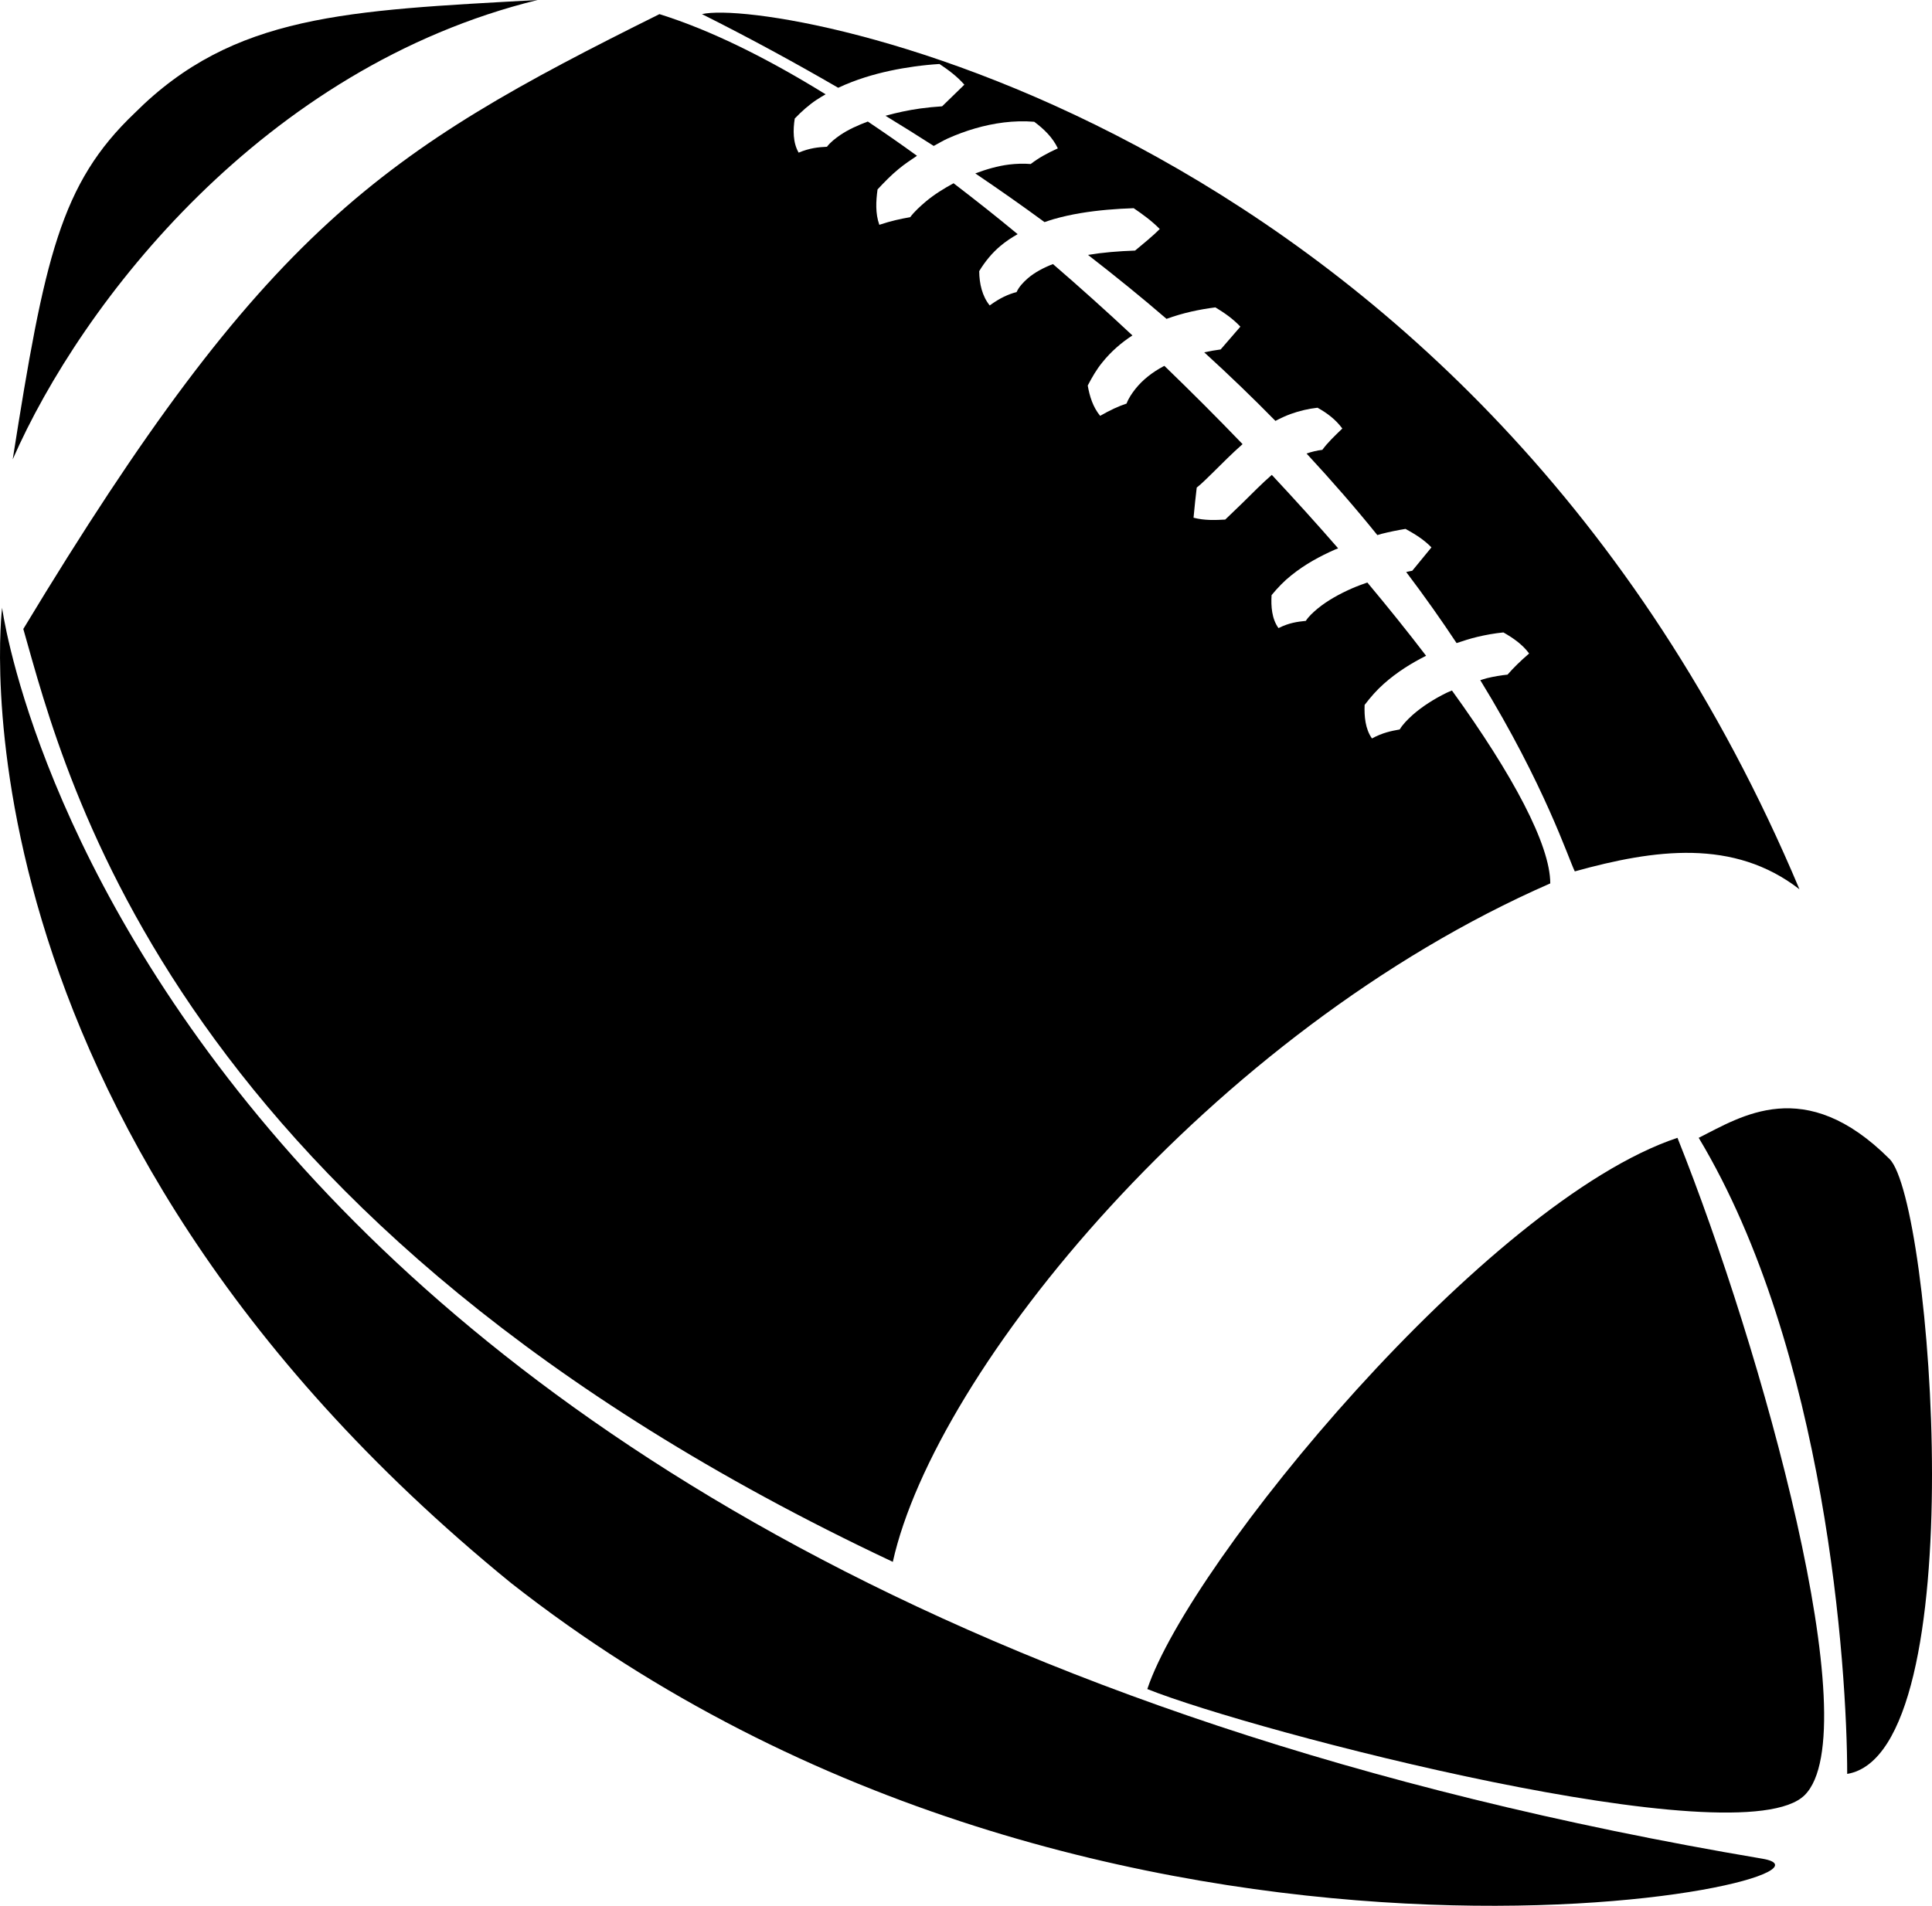 <?xml version="1.0" encoding="UTF-8" standalone="no"?>
<svg
   xmlns:dc="http://purl.org/dc/elements/1.1/"
   xmlns:cc="http://creativecommons.org/ns#"
   xmlns:rdf="http://www.w3.org/1999/02/22-rdf-syntax-ns#"
   xmlns:svg="http://www.w3.org/2000/svg"
   xmlns="http://www.w3.org/2000/svg"
   xmlns:sodipodi="http://sodipodi.sourceforge.net/DTD/sodipodi-0.dtd"
   xmlns:inkscape="http://www.inkscape.org/namespaces/inkscape"
   version="1.1"
   x="0px"
   y="0px"
   viewBox="0 0 96.229 94.949"
   enable-background="new 0 0 100 100"
   xml:space="preserve"
   id="svg2"
   inkscape:version="0.91 r13725"
   sodipodi:docname="football_1.svg"
   width="96.229"
   height="94.949"><defs
     id="defs24" /><sodipodi:namedview
     pagecolor="#ffffff"
     bordercolor="#666666"
     borderopacity="1"
     objecttolerance="10"
     gridtolerance="10"
     guidetolerance="10"
     inkscape:pageopacity="0"
     inkscape:pageshadow="2"
     inkscape:window-width="1158"
     inkscape:window-height="705"
     id="namedview22"
     showgrid="false"
     inkscape:zoom="1.888"
     inkscape:cx="48.691679"
     inkscape:cy="34.211776"
     inkscape:window-x="35"
     inkscape:window-y="14"
     inkscape:window-maximized="0"
     inkscape:current-layer="svg2"
     fit-margin-top="0"
     fit-margin-left="0"
     fit-margin-right="0"
     fit-margin-bottom="0" /><g
     id="g4"
     transform="translate(-1.308,-1.763)"><path
       d="m 58.453,85.914 c 2.111,-6.338 16.9,-24.295 26.406,-27.464 4.227,10.563 9.508,29.577 6.339,32.745 -3.169,3.17 -27.464,-3.168 -32.745,-5.281 z"
       id="path6"
       inkscape:connector-curvature="0" /><path
       d="m 85.917,58.45 c 2.112,-1.056 5.281,-3.169 9.507,1.057 2.112,2.112 4.227,29.576 -2.111,30.634 C 93.312,84.857 92.255,69.014 85.917,58.45 Z"
       id="path8"
       inkscape:connector-curvature="0" /><path
       d="m 73.627,36.165 c -0.084,0.038 -0.173,0.067 -0.256,0.108 -0.635,0.312 -1.234,0.69 -1.727,1.13 -0.24,0.222 -0.468,0.449 -0.619,0.702 -0.432,0.078 -0.846,0.159 -1.383,0.448 -0.334,-0.473 -0.387,-1.105 -0.365,-1.67 0.3,-0.393 0.611,-0.747 0.955,-1.051 0.654,-0.583 1.369,-1.026 2.106,-1.398 -0.899,-1.178 -1.881,-2.401 -2.926,-3.65 -0.257,0.091 -0.513,0.183 -0.759,0.291 -0.625,0.274 -1.219,0.604 -1.701,0.995 -0.236,0.197 -0.458,0.397 -0.604,0.625 -0.418,0.044 -0.824,0.092 -1.361,0.36 -0.334,-0.458 -0.379,-1.086 -0.344,-1.643 0.311,-0.375 0.629,-0.706 0.979,-0.983 0.69,-0.557 1.435,-0.957 2.187,-1.289 0.049,-0.022 0.101,-0.037 0.149,-0.058 -1.048,-1.207 -2.158,-2.432 -3.304,-3.66 -0.483,0.419 -0.961,0.908 -1.475,1.414 l -0.845,0.813 c -0.503,0.027 -1.024,0.051 -1.578,-0.093 0.052,-0.581 0.104,-1.032 0.159,-1.501 0.271,-0.214 0.518,-0.471 0.78,-0.724 0.469,-0.461 0.954,-0.957 1.503,-1.441 -1.258,-1.309 -2.561,-2.612 -3.893,-3.898 -0.014,0.007 -0.029,0.011 -0.041,0.018 -0.558,0.295 -1.039,0.673 -1.4,1.124 -0.178,0.228 -0.342,0.465 -0.444,0.735 -0.409,0.137 -0.805,0.319 -1.317,0.611 -0.358,-0.438 -0.523,-0.97 -0.617,-1.509 0.212,-0.407 0.441,-0.807 0.732,-1.16 0.43,-0.536 0.943,-0.979 1.494,-1.336 -1.3,-1.216 -2.623,-2.404 -3.958,-3.556 -0.479,0.186 -0.914,0.418 -1.252,0.709 -0.233,0.205 -0.438,0.422 -0.56,0.686 -0.42,0.112 -0.83,0.295 -1.338,0.667 -0.374,-0.459 -0.519,-1.087 -0.523,-1.71 0.287,-0.475 0.641,-0.906 1.047,-1.247 0.276,-0.235 0.569,-0.424 0.867,-0.595 -1.062,-0.882 -2.127,-1.72 -3.191,-2.536 -0.487,0.264 -0.958,0.556 -1.375,0.904 -0.287,0.245 -0.567,0.496 -0.786,0.786 -0.48,0.084 -0.94,0.182 -1.537,0.38 -0.205,-0.572 -0.167,-1.188 -0.089,-1.761 0.341,-0.369 0.684,-0.72 1.061,-1.028 C 46.366,9.935 46.674,9.73 46.981,9.525 46.16,8.927 45.344,8.364 44.532,7.818 44.04,8.003 43.569,8.214 43.171,8.482 42.911,8.663 42.666,8.85 42.497,9.075 42.068,9.096 41.65,9.133 41.087,9.368 40.798,8.87 40.804,8.234 40.893,7.668 41.241,7.305 41.602,6.986 41.989,6.73 42.135,6.633 42.283,6.547 42.431,6.462 39.52,4.663 36.715,3.267 34.154,2.467 20.338,9.333 14.529,13.118 2.469,33.099 4.581,40.493 9.863,62.676 45.777,79.576 47.89,70.068 61.622,53.169 78.524,45.775 c -0.001,-1.92 -1.862,-5.41 -4.897,-9.61 z"
       id="path10"
       inkscape:connector-curvature="0" /><path
       d="M 89.086,94.365 C 7.75,80.633 1.413,32.043 1.413,32.043 c 0,0 -3.168,25.352 25.352,48.59 29.576,23.238 68.395,14.758 62.321,13.732 z"
       id="path12"
       inkscape:connector-curvature="0" /><path
       d="M 1.941,24.649 C 3.525,14.614 4.318,10.917 8.015,7.396 12.945,2.467 18.578,2.291 28.085,1.763 14.441,5.107 5.374,16.814 1.941,24.649 Z"
       id="path14"
       inkscape:connector-curvature="0" /><path
       d="m 36.271,2.466 c 2.397,1.202 4.647,2.429 6.786,3.67 0.441,-0.207 0.887,-0.376 1.335,-0.519 0.815,-0.257 1.637,-0.426 2.463,-0.541 0.414,-0.057 0.828,-0.099 1.247,-0.125 0.437,0.295 0.858,0.597 1.239,1.031 L 48.233,7.06 c -0.363,0.022 -0.727,0.059 -1.088,0.108 -0.59,0.082 -1.17,0.207 -1.733,0.363 0.818,0.5 1.622,1 2.403,1.503 0.235,-0.127 0.465,-0.266 0.709,-0.376 0.875,-0.389 1.804,-0.672 2.787,-0.794 0.492,-0.059 0.998,-0.077 1.51,-0.034 0.484,0.361 0.914,0.776 1.176,1.324 -0.551,0.25 -0.977,0.491 -1.352,0.781 -0.349,-0.029 -0.713,-0.018 -1.078,0.026 -0.562,0.069 -1.128,0.235 -1.681,0.442 1.192,0.807 2.345,1.616 3.448,2.426 0.146,-0.049 0.291,-0.101 0.436,-0.143 0.903,-0.26 1.801,-0.392 2.686,-0.472 0.441,-0.039 0.882,-0.064 1.318,-0.079 0.447,0.306 0.877,0.613 1.299,1.037 -0.422,0.423 -0.834,0.74 -1.229,1.075 -0.404,0.014 -0.806,0.037 -1.203,0.072 -0.386,0.034 -0.768,0.082 -1.141,0.144 1.372,1.065 2.686,2.128 3.91,3.186 0.404,-0.146 0.816,-0.267 1.229,-0.361 0.399,-0.091 0.803,-0.16 1.205,-0.211 0.441,0.268 0.857,0.55 1.245,0.96 l -0.983,1.136 c -0.276,0.035 -0.549,0.086 -0.818,0.143 1.263,1.151 2.445,2.293 3.547,3.417 0.247,-0.131 0.501,-0.251 0.77,-0.348 0.43,-0.155 0.879,-0.259 1.326,-0.309 0.483,0.268 0.9,0.584 1.236,1.036 -0.406,0.392 -0.739,0.71 -0.996,1.063 -0.271,0.031 -0.531,0.096 -0.786,0.183 1.287,1.389 2.468,2.75 3.526,4.063 0.07,-0.019 0.14,-0.043 0.211,-0.062 0.393,-0.098 0.79,-0.181 1.193,-0.246 0.453,0.251 0.896,0.516 1.291,0.921 l -0.955,1.164 c -0.101,0.016 -0.201,0.043 -0.303,0.062 0.93,1.231 1.766,2.417 2.51,3.542 0.336,-0.114 0.677,-0.223 1.025,-0.307 0.424,-0.101 0.858,-0.179 1.307,-0.224 0.477,0.275 0.936,0.583 1.281,1.049 -0.437,0.379 -0.77,0.703 -1.076,1.054 -0.336,0.033 -0.68,0.094 -1.021,0.175 -0.113,0.027 -0.224,0.069 -0.336,0.1 3.22,5.25 4.392,8.894 4.708,9.527 3.984,-1.105 7.917,-1.645 11.189,0.891 C 74.848,7.815 39.969,1.607 36.271,2.466 Z"
       id="path16"
       inkscape:connector-curvature="0" /></g></svg>